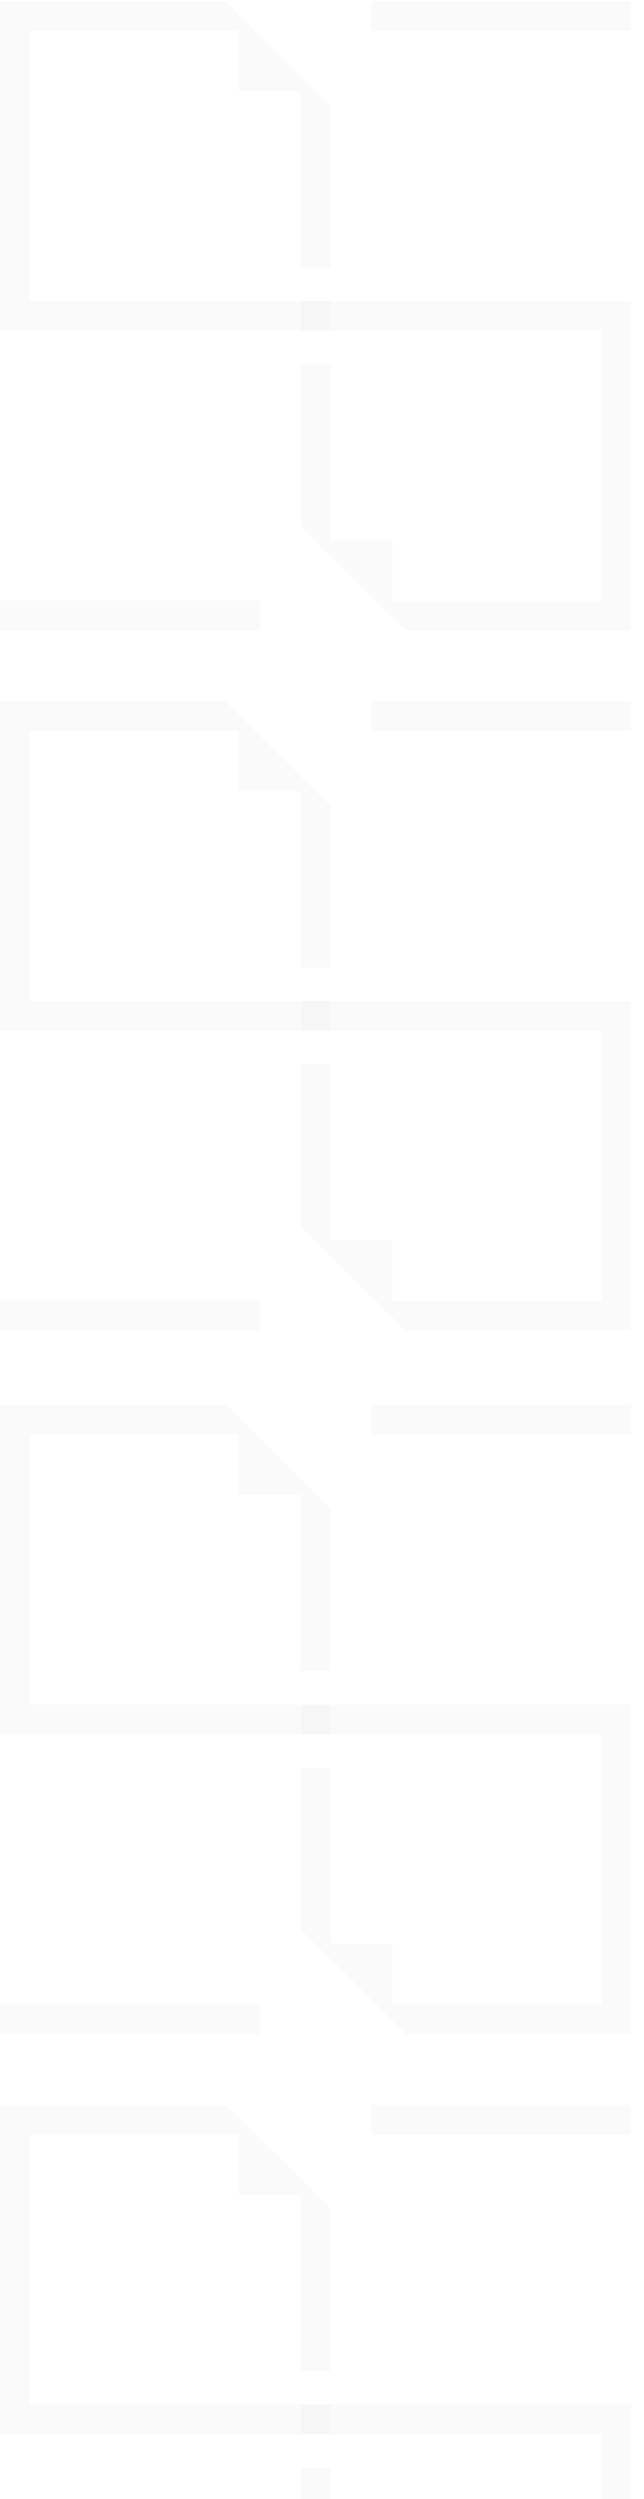 <svg width="50" height="194" viewBox="0 0 50 194" fill="none" xmlns="http://www.w3.org/2000/svg">
<path d="M17.541 0.096L0.006 0.096L0.006 25.669L25.627 25.669L25.627 23.374C17.846 23.374 10.076 23.374 2.295 23.374L2.295 2.39L18.539 2.39L18.539 7.084L23.337 7.084L23.337 18.147L23.337 20.755L25.627 20.755L25.627 8.173L24.535 7.084L23.348 5.9L23.337 5.879L18.539 1.102L17.541 0.096Z" fill="#E6E6E6" fill-opacity="0.2"/>
<path fill-rule="evenodd" clip-rule="evenodd" d="M19.967 46.632L0.007 46.632L0.007 48.936L20.166 48.936L20.166 46.632L19.967 46.632Z" fill="#E6E6E6" fill-opacity="0.2"/>
<path d="M31.475 48.936L49.01 48.936L49.01 23.374L23.38 23.374L23.38 25.658C31.16 25.658 38.941 25.658 46.711 25.658L46.711 46.652L30.467 46.652L30.467 41.949L25.679 41.949L25.679 30.896L25.679 28.288L23.38 28.288L23.38 40.859L24.471 41.949L25.658 43.143L25.679 43.153L30.467 47.941L31.475 48.936Z" fill="#E6E6E6" fill-opacity="0.2"/>
<path fill-rule="evenodd" clip-rule="evenodd" d="M48.81 0.096L28.84 0.096L28.84 2.401L49.01 2.401L49.01 0.096L48.81 0.096Z" fill="#E6E6E6" fill-opacity="0.2"/>
<path d="M17.541 54.436L0.006 54.436L0.006 80.009L25.627 80.009L25.627 77.714C17.846 77.714 10.076 77.714 2.295 77.714L2.295 56.73L18.539 56.73L18.539 61.424L23.337 61.424L23.337 72.476L23.337 75.095L25.627 75.095L25.627 62.513L24.535 61.424L23.348 60.24L23.337 60.219L18.539 55.442L17.541 54.436Z" fill="#E6E6E6" fill-opacity="0.2"/>
<path fill-rule="evenodd" clip-rule="evenodd" d="M19.967 100.971L0.007 100.971L0.007 103.276L20.166 103.276L20.166 100.971L19.967 100.971Z" fill="#E6E6E6" fill-opacity="0.2"/>
<path d="M31.475 103.276L49.01 103.276L49.01 77.714L23.38 77.714L23.38 79.998C31.16 79.998 38.941 79.998 46.711 79.998L46.711 100.992L30.467 100.992L30.467 96.289L25.679 96.289L25.679 85.236L25.679 82.628L23.38 82.628L23.38 95.199L24.471 96.289L25.658 97.483L25.679 97.493L30.467 102.27L31.475 103.276Z" fill="#E6E6E6" fill-opacity="0.2"/>
<path fill-rule="evenodd" clip-rule="evenodd" d="M48.81 54.436L28.84 54.436L28.84 56.741L49.01 56.741L49.01 54.436L48.81 54.436Z" fill="#E6E6E6" fill-opacity="0.2"/>
<path d="M17.541 109.059L0.006 109.059L0.006 134.621L25.627 134.621L25.627 132.337C17.846 132.337 10.076 132.337 2.295 132.337L2.295 111.343L18.539 111.343L18.539 116.047L23.337 116.047L23.337 127.099L23.337 129.708L25.627 129.708L25.627 117.136L24.535 116.047L23.348 114.852L23.337 114.842L18.539 110.054L17.541 109.059Z" fill="#E6E6E6" fill-opacity="0.2"/>
<path fill-rule="evenodd" clip-rule="evenodd" d="M19.967 155.594L0.006 155.594L0.006 157.899L20.166 157.899L20.166 155.594L19.967 155.594Z" fill="#E6E6E6" fill-opacity="0.2"/>
<path d="M31.475 157.899L49.01 157.899L49.01 132.327L23.38 132.327L23.38 134.621C31.16 134.621 38.941 134.621 46.711 134.621L46.711 155.605L30.467 155.605L30.467 150.911L25.679 150.911L25.679 139.849L25.679 137.24L23.38 137.24L23.38 149.822L24.471 150.911L25.658 152.095L25.679 152.116L30.467 156.893L31.475 157.899Z" fill="#E6E6E6" fill-opacity="0.2"/>
<path fill-rule="evenodd" clip-rule="evenodd" d="M48.81 109.059L28.84 109.059L28.84 111.364L49.01 111.364L49.01 109.059L48.81 109.059Z" fill="#E6E6E6" fill-opacity="0.2"/>
<path d="M17.541 163.399L0.006 163.399L0.006 188.961L25.627 188.961L25.627 186.677C17.846 186.677 10.076 186.677 2.295 186.677L2.295 165.683L18.539 165.683L18.539 170.387L23.337 170.387L23.337 181.439L23.337 184.048L25.627 184.048L25.627 171.476L24.535 170.387L23.348 169.192L23.337 169.182L18.539 164.394L17.541 163.399Z" fill="#E6E6E6" fill-opacity="0.2"/>
<path d="M31.475 212.239L49.01 212.239L49.01 186.667L23.38 186.667L23.38 188.961C31.16 188.961 38.941 188.961 46.711 188.961L46.711 209.945L30.467 209.945L30.467 205.251L25.679 205.251L25.679 194.189L25.679 191.58L23.38 191.58L23.38 204.162L24.471 205.251L25.658 206.435L25.679 206.456L30.467 211.233L31.475 212.239Z" fill="#E6E6E6" fill-opacity="0.2"/>
<path fill-rule="evenodd" clip-rule="evenodd" d="M48.81 163.399L28.84 163.399L28.84 165.704L49.01 165.704L49.01 163.399L48.81 163.399Z" fill="#E6E6E6" fill-opacity="0.2"/>
</svg>

